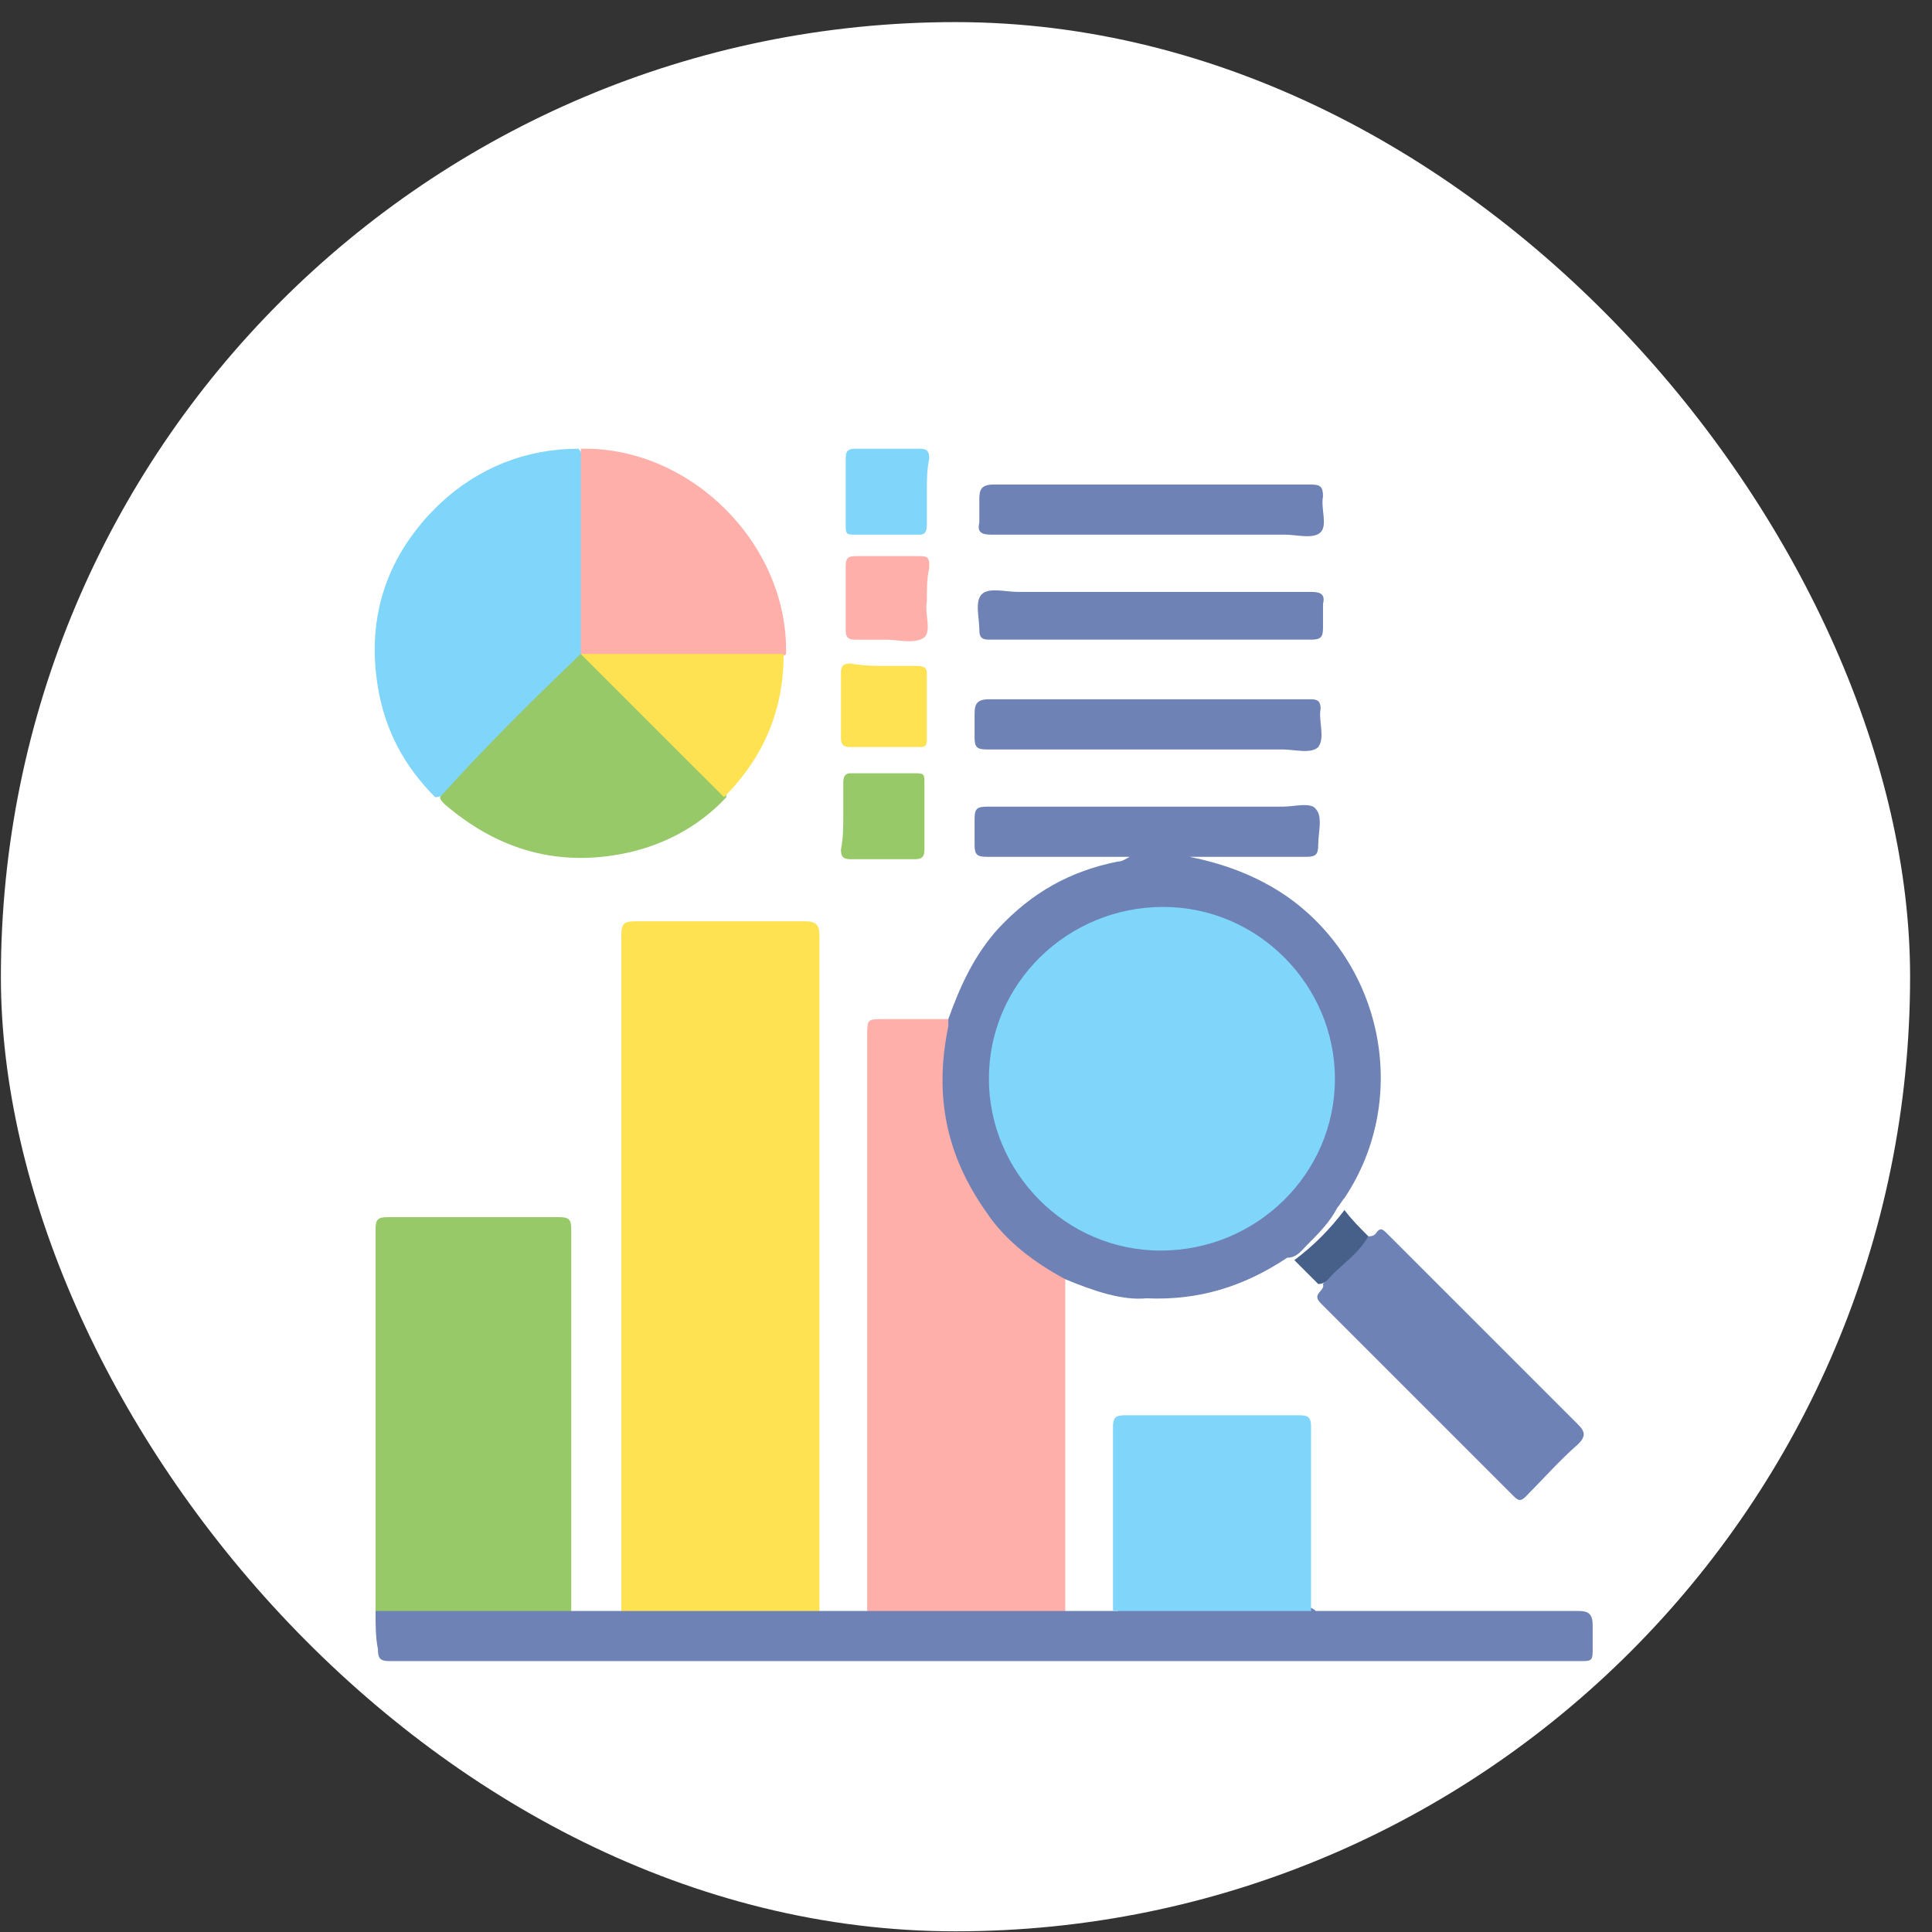 <svg width="68" height="68" viewBox="0 0 68 68" fill="none" xmlns="http://www.w3.org/2000/svg">
<rect x="0" y="0" width="68" height="68" fill="#333333" stroke="none"/>
<rect x="0.031" y="0.778" width="67.198" height="67.198" rx="33.599" fill="white"/>
<g clip-path="url(#clip0_2975_20472)">
<g clip-path="url(#clip1_2975_20472)">
<path d="M21.87 56.701C21.87 48.806 21.87 40.826 21.87 32.93C21.87 32.51 21.954 32.426 22.374 32.426C24.39 32.426 26.322 32.426 28.338 32.426C28.758 32.426 28.842 32.594 28.842 32.93C28.842 40.826 28.842 48.806 28.842 56.701C28.674 56.869 28.506 56.869 28.254 56.869C26.322 56.869 24.39 56.869 22.458 56.869C22.206 56.869 22.038 56.869 21.87 56.701Z" fill="#FEE252"/>
<path d="M37.494 45.025C37.494 48.889 37.494 52.837 37.494 56.701C37.326 56.869 37.158 56.869 36.906 56.869C34.974 56.869 33.042 56.869 31.11 56.869C30.942 56.869 30.69 56.869 30.522 56.701C30.522 49.981 30.522 43.177 30.522 36.458C30.522 35.87 30.522 35.87 31.11 35.87C31.866 35.87 32.622 35.87 33.378 35.87C33.546 36.038 33.462 36.206 33.378 36.374C32.874 38.894 33.546 41.161 35.226 43.093C35.73 43.681 36.402 44.185 37.074 44.605C37.242 44.773 37.494 44.773 37.494 45.025Z" fill="#FEAFA9"/>
<path d="M37.494 45.024C36.402 44.436 35.394 43.68 34.722 42.672C33.294 40.656 32.874 38.556 33.378 36.12C33.378 36.036 33.378 35.952 33.378 35.868C33.798 34.692 34.302 33.6 35.142 32.676C36.318 31.416 37.661 30.66 39.342 30.324C39.51 30.324 39.593 30.24 39.761 30.157C39.173 30.157 38.669 30.157 38.081 30.157C36.99 30.157 35.814 30.157 34.722 30.157C34.386 30.157 34.302 30.073 34.302 29.736C34.302 29.401 34.302 29.148 34.302 28.812C34.302 28.477 34.386 28.392 34.722 28.392C38.166 28.392 41.693 28.392 45.137 28.392C45.557 28.392 46.145 28.224 46.313 28.477C46.565 28.729 46.397 29.317 46.397 29.736C46.397 30.073 46.313 30.157 45.977 30.157C44.633 30.157 43.289 30.157 41.861 30.157C43.121 30.408 44.213 30.828 45.221 31.5C48.665 33.852 49.673 38.64 47.321 42.168C47.237 42.252 47.153 42.42 47.069 42.504C46.817 43.008 46.397 43.428 45.977 43.848C45.809 44.016 45.641 44.268 45.305 44.268C43.793 45.276 42.197 45.78 40.349 45.696C39.51 45.78 38.502 45.444 37.494 45.024Z" fill="#6E82B6"/>
<path d="M13.218 56.7C13.218 55.524 13.218 54.264 13.218 53.088C13.218 49.812 13.218 46.536 13.218 43.26C13.218 42.924 13.302 42.84 13.638 42.84C15.654 42.84 17.67 42.84 19.686 42.84C20.022 42.84 20.106 42.924 20.106 43.26C20.106 47.712 20.106 52.248 20.106 56.7C19.938 56.868 19.77 56.868 19.518 56.868C17.586 56.868 15.654 56.868 13.722 56.868C13.554 56.868 13.386 56.868 13.218 56.7Z" fill="#97C969"/>
<path d="M13.218 56.701C15.486 56.701 17.838 56.701 20.106 56.701C20.694 56.701 21.282 56.701 21.87 56.701C24.222 56.701 26.49 56.701 28.842 56.701C29.43 56.701 30.017 56.701 30.605 56.701C32.957 56.701 35.225 56.701 37.577 56.701C38.165 56.701 38.753 56.701 39.341 56.701C39.509 56.533 39.677 56.533 39.929 56.533C41.861 56.533 43.793 56.533 45.725 56.533C45.893 56.533 46.145 56.533 46.313 56.701C49.421 56.701 52.445 56.701 55.553 56.701C55.889 56.701 56.057 56.785 56.057 57.205C56.057 57.541 56.057 57.793 56.057 58.129C56.057 58.465 55.973 58.465 55.637 58.465C41.693 58.465 27.75 58.465 13.722 58.465C13.386 58.465 13.302 58.381 13.302 58.045C13.218 57.625 13.218 57.205 13.218 56.701Z" fill="#6E82B6"/>
<path d="M15.318 28.058C14.226 26.966 13.554 25.706 13.302 24.194C12.882 21.674 13.638 19.49 15.486 17.726C16.83 16.466 18.51 15.794 20.358 15.794C20.526 15.962 20.526 16.13 20.526 16.298C20.526 18.482 20.526 20.666 20.526 22.85C20.526 23.102 20.358 23.27 20.19 23.438C18.678 24.95 17.25 26.378 15.738 27.89C15.654 27.974 15.486 28.058 15.318 28.058Z" fill="#80D5FA"/>
<path d="M46.145 56.701C43.794 56.701 41.526 56.701 39.174 56.701C39.174 54.517 39.174 52.333 39.174 50.233C39.174 49.897 39.258 49.813 39.594 49.813C41.609 49.813 43.626 49.813 45.725 49.813C46.061 49.813 46.145 49.897 46.145 50.233C46.145 52.417 46.145 54.601 46.145 56.701Z" fill="#7FD5FA"/>
<path d="M20.442 23.017C20.442 20.582 20.442 18.23 20.442 15.794C24.306 15.71 27.75 19.154 27.666 23.017C27.582 23.102 27.414 23.186 27.246 23.186C25.146 23.186 23.046 23.186 20.946 23.186C20.862 23.186 20.778 23.186 20.694 23.186C20.526 23.102 20.442 23.017 20.442 23.017Z" fill="#FEAFA9"/>
<path d="M20.442 23.017C20.694 23.101 20.778 23.185 20.946 23.269C22.374 24.697 23.802 26.125 25.314 27.637C25.398 27.721 25.566 27.805 25.566 28.057C24.558 29.149 23.214 29.821 21.786 30.073C19.434 30.493 17.418 29.821 15.654 28.309C15.57 28.225 15.486 28.141 15.486 28.057C16.998 26.377 18.678 24.697 20.442 23.017Z" fill="#97C969"/>
<path d="M48.161 43.513C48.245 43.513 48.329 43.513 48.413 43.429C48.581 43.177 48.665 43.261 48.833 43.429L48.917 43.513C51.101 45.697 53.369 47.965 55.553 50.149C55.805 50.401 55.805 50.569 55.553 50.821C54.881 51.409 54.293 52.081 53.705 52.669C53.537 52.837 53.453 52.837 53.285 52.669C51.017 50.401 48.749 48.133 46.481 45.865C46.145 45.529 46.649 45.445 46.565 45.193C46.985 44.605 47.573 44.017 48.161 43.513Z" fill="#6E82B6"/>
<path d="M40.433 17.054C42.365 17.054 44.213 17.054 46.145 17.054C46.481 17.054 46.565 17.138 46.565 17.474C46.481 17.894 46.733 18.482 46.481 18.734C46.229 18.986 45.641 18.818 45.221 18.818C41.777 18.818 38.333 18.818 34.889 18.818C34.553 18.818 34.385 18.734 34.469 18.398C34.469 18.146 34.469 17.81 34.469 17.558C34.469 17.222 34.553 17.054 34.973 17.054C36.653 17.054 38.585 17.054 40.433 17.054Z" fill="#6E82B6"/>
<path d="M40.518 20.833C42.366 20.833 44.214 20.833 46.146 20.833C46.482 20.833 46.65 20.917 46.566 21.253C46.566 21.505 46.566 21.841 46.566 22.093C46.566 22.429 46.482 22.513 46.146 22.513C42.702 22.513 39.174 22.513 35.73 22.513C35.394 22.513 35.058 22.513 34.806 22.513C34.554 22.513 34.47 22.429 34.47 22.177C34.47 21.757 34.302 21.169 34.554 20.917C34.806 20.665 35.394 20.833 35.814 20.833C37.326 20.833 38.922 20.833 40.518 20.833Z" fill="#6E82B6"/>
<path d="M40.434 26.378C38.502 26.378 36.654 26.378 34.722 26.378C34.386 26.378 34.302 26.294 34.302 25.957C34.302 25.706 34.302 25.369 34.302 25.117C34.302 24.782 34.386 24.613 34.806 24.613C37.494 24.613 40.182 24.613 42.87 24.613C43.962 24.613 45.054 24.613 46.146 24.613C46.398 24.613 46.481 24.698 46.481 24.95C46.398 25.369 46.65 25.957 46.398 26.294C46.146 26.546 45.558 26.378 45.138 26.378C43.542 26.378 42.03 26.378 40.434 26.378Z" fill="#6E82B6"/>
<path d="M25.482 28.057C23.802 26.377 22.122 24.697 20.442 23.017C22.794 23.017 25.146 23.017 27.582 23.017C27.582 24.949 26.91 26.629 25.482 28.057Z" fill="#FEE252"/>
<path d="M32.622 17.306C32.622 17.726 32.622 18.062 32.622 18.482C32.622 18.734 32.538 18.818 32.37 18.818C31.614 18.818 30.774 18.818 30.018 18.818C29.766 18.818 29.766 18.734 29.766 18.482C29.766 17.726 29.766 16.886 29.766 16.13C29.766 15.878 29.85 15.794 30.102 15.794C30.858 15.794 31.614 15.794 32.37 15.794C32.622 15.794 32.706 15.878 32.706 16.13C32.622 16.55 32.622 16.886 32.622 17.306Z" fill="#7FD5FA"/>
<path d="M32.622 21.17C32.538 21.59 32.79 22.178 32.538 22.43C32.202 22.682 31.614 22.514 31.194 22.514C30.858 22.514 30.438 22.514 30.102 22.514C29.85 22.514 29.766 22.43 29.766 22.178C29.766 21.422 29.766 20.666 29.766 19.91C29.766 19.658 29.85 19.574 30.102 19.574C30.858 19.574 31.614 19.574 32.37 19.574C32.706 19.574 32.706 19.658 32.706 19.994C32.622 20.33 32.622 20.75 32.622 21.17Z" fill="#FEAFA9"/>
<path d="M31.194 23.438C31.529 23.438 31.95 23.438 32.285 23.438C32.537 23.438 32.621 23.522 32.621 23.69C32.621 24.446 32.621 25.286 32.621 26.042C32.621 26.294 32.537 26.294 32.285 26.294C31.529 26.294 30.689 26.294 29.933 26.294C29.681 26.294 29.598 26.21 29.598 25.958C29.598 25.202 29.598 24.446 29.598 23.69C29.598 23.438 29.681 23.354 29.933 23.354C30.438 23.438 30.773 23.438 31.194 23.438Z" fill="#FEE252"/>
<path d="M29.681 28.729C29.681 28.309 29.681 27.973 29.681 27.553C29.681 27.301 29.765 27.217 29.933 27.217C30.689 27.217 31.529 27.217 32.285 27.217C32.537 27.217 32.537 27.301 32.537 27.553C32.537 28.309 32.537 29.149 32.537 29.905C32.537 30.157 32.453 30.241 32.202 30.241C31.445 30.241 30.689 30.241 29.933 30.241C29.681 30.241 29.598 30.157 29.598 29.905C29.681 29.485 29.681 29.065 29.681 28.729Z" fill="#97C969"/>
<path d="M48.161 43.513C47.825 44.101 47.321 44.437 46.901 44.857C46.733 45.025 46.649 45.193 46.397 45.193C46.145 44.941 45.809 44.605 45.557 44.353C46.229 43.849 46.817 43.261 47.321 42.589C47.573 42.925 47.825 43.177 48.161 43.513Z" fill="#466089"/>
<path d="M46.985 37.968C46.985 41.328 44.213 44.016 40.853 44.016C37.493 44.016 34.806 41.244 34.806 37.968C34.806 34.609 37.578 31.921 40.937 31.921C44.297 31.921 46.985 34.693 46.985 37.968Z" fill="#7FD5FA"/>
</g>
</g>
<defs>
<clipPath id="clip0_2975_20472">
<rect width="47.039" height="44.183" fill="white" transform="translate(10.111 14.281)"/>
</clipPath>
<clipPath id="clip1_2975_20472">
<rect width="47.039" height="44.183" fill="white" transform="translate(10.111 14.281)"/>
</clipPath>
</defs>
</svg>
